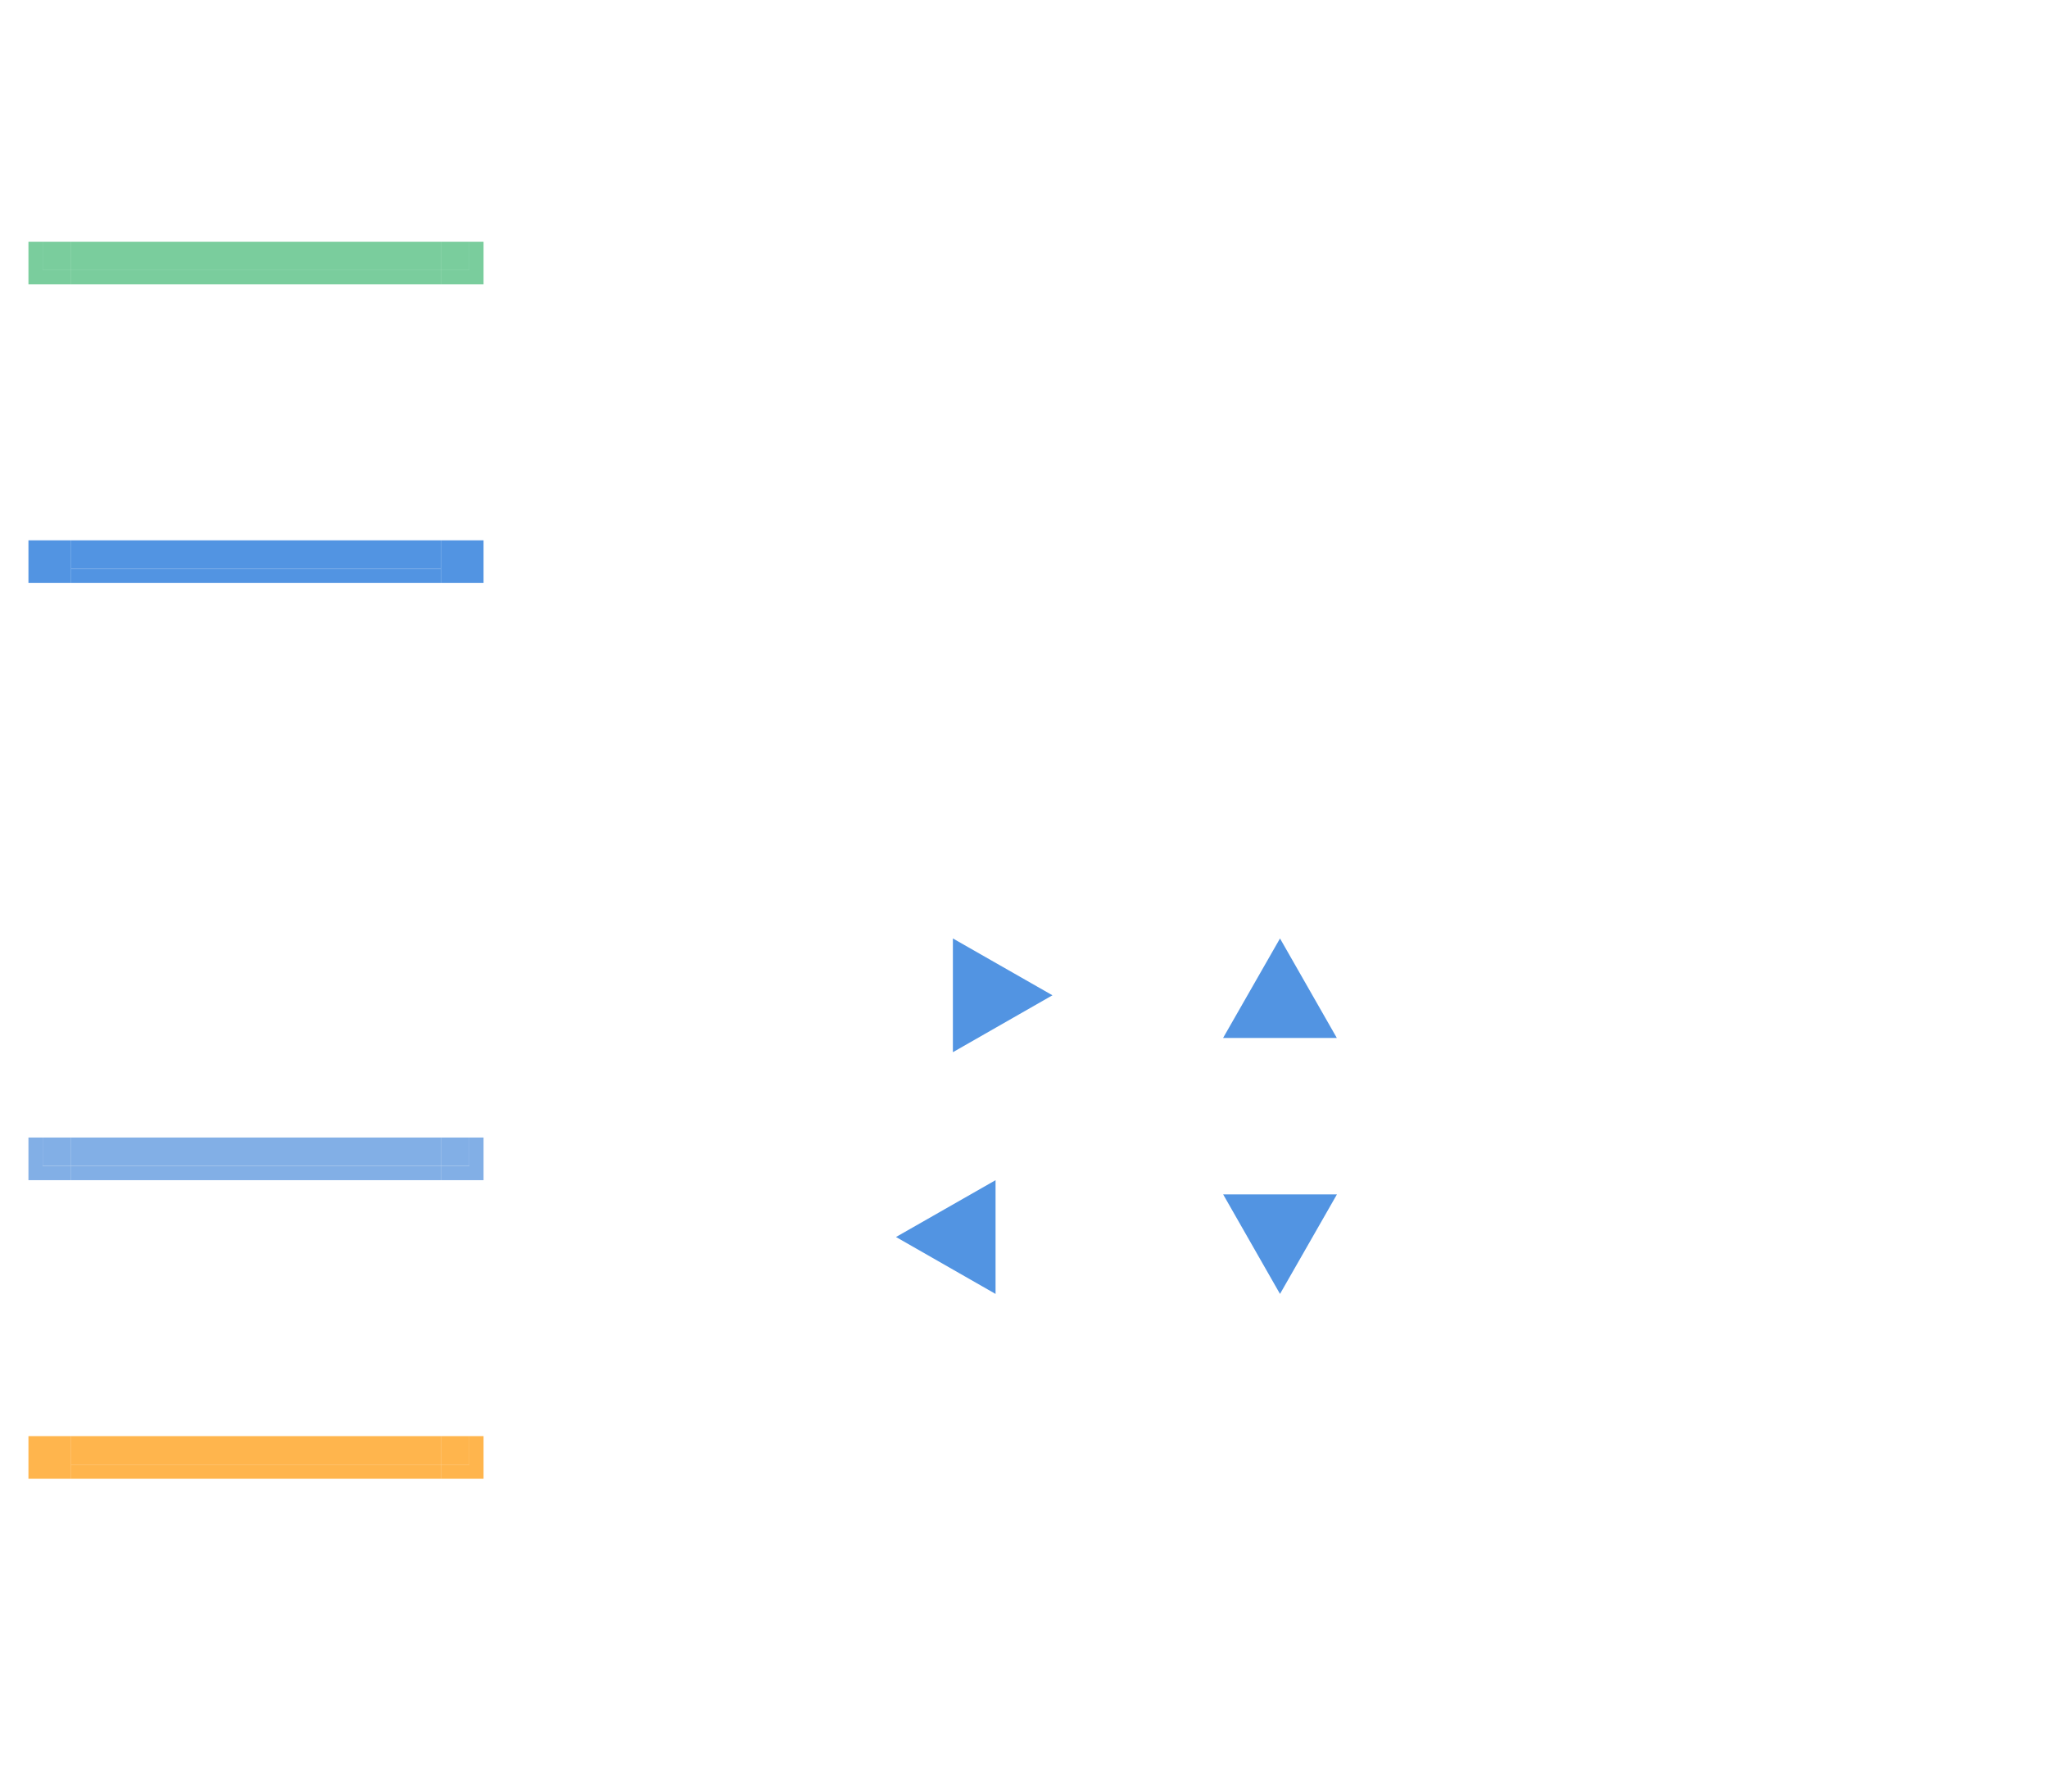 <?xml version="1.0" encoding="UTF-8" standalone="no"?>
<svg
   xmlns:dc="http://purl.org/dc/elements/1.1/"
   xmlns:cc="http://creativecommons.org/ns#"
   xmlns:rdf="http://www.w3.org/1999/02/22-rdf-syntax-ns#"
   xmlns:svg="http://www.w3.org/2000/svg"
   xmlns="http://www.w3.org/2000/svg"
   xmlns:sodipodi="http://sodipodi.sourceforge.net/DTD/sodipodi-0.dtd"
   xmlns:inkscape="http://www.inkscape.org/namespaces/inkscape"
   viewBox="0 0 144 126"
   version="1.0"
   height="126"
   width="144"
   id="svg2"
   sodipodi:docname="tasks.svg"
   inkscape:version="0.92.4 5da689c313, 2019-01-14">
  <sodipodi:namedview
     pagecolor="#323232"
     bordercolor="#666666"
     borderopacity="1"
     objecttolerance="10"
     gridtolerance="10"
     guidetolerance="10"
     inkscape:pageopacity="0"
     inkscape:pageshadow="2"
     inkscape:window-width="1920"
     inkscape:window-height="985"
     id="namedview717"
     showgrid="true"
     inkscape:zoom="21.190756"
     inkscape:cx="14.180065"
     inkscape:cy="89.298584"
     inkscape:window-x="0"
     inkscape:window-y="0"
     inkscape:window-maximized="1"
     inkscape:current-layer="svg2">
    <inkscape:grid
       type="xygrid"
       id="grid1524" />
  </sodipodi:namedview>
  <defs
     id="null">
    <style
       id="current-color-scheme"
       type="text/css"> 
      .ColorScheme-Text {
        
      }
      .ColorScheme-Background {
        color:#eff0f1;
      }
      .ColorScheme-ButtonFocus {
        color:#3daee9;
      }
      .ColorScheme-ViewText {
        
      }
      .ColorScheme-ViewBackground {
        color:#fcfcfc;
      }
      .ColorScheme-ViewHover {
        color:#93cee9;
      }
      .ColorScheme-ViewFocus{
        color:#3daee9;
      }
      .ColorScheme-ButtonText {
        
      }
      .ColorScheme-ButtonBackground {
        color:#eff0f1;
      }
      .ColorScheme-ButtonHover {
        color:#93cee9;
      }
      .ColorScheme-ButtonFocus{
        color:#3daee9;
      }
      .ColorScheme-Text {
        
      }
      .ColorScheme-NeutralText {
        color:#f67400;
      }
      .ColorScheme-PositiveText {
        color:#27ae60;
      }
</style>
    <filter
       id="filter7986-7-9-7-4-5-5"
       width="1"
       height="1"
       x="0"
       y="0"
       style="color-interpolation-filters:sRGB">
      <feTurbulence
         id="feTurbulence7988-54-9-1-4-03-1"
         baseFrequency=".03"
         numOctaves="5"
         result="result1"
         seed="0"
         type="fractalNoise" />
      <feDisplacementMap
         id="feDisplacementMap7990-3-05-6-7-79-5"
         in="SourceGraphic"
         in2="result1"
         result="result3"
         scale="7"
         xChannelSelector="R"
         yChannelSelector="G" />
      <feComposite
         id="feComposite7992-2-08-7-23-7-9"
         in="result3"
         in2="result1"
         operator="in"
         result="result4" />
      <feGaussianBlur
         id="feGaussianBlur7994-4-0-9-1-8-1"
         in="result4"
         result="result8"
         stdDeviation=".7" />
      <feConvolveMatrix
         id="feConvolveMatrix7996-8-8-2-4-82-2"
         bias="0"
         divisor="1"
         in="result8"
         kernelMatrix="1 1 1 1 -8 1 1 1 1"
         order="3 3"
         preserveAlpha="true"
         result="result0"
         targetX="1"
         targetY="1" />
      <feColorMatrix
         id="feColorMatrix7998-9-71-3-3-4-9"
         in="result0"
         result="result1"
         type="luminanceToAlpha"
         values="1" />
      <feComposite
         id="feComposite8000-2-2-2-4-8-1"
         in2="result1"
         k1="0"
         k2="5"
         k3="0"
         k4="0"
         operator="arithmetic"
         result="result11" />
      <feGaussianBlur
         id="feGaussianBlur8002-70-11-4-0-97-0"
         in="result11"
         result="result7"
         stdDeviation=".5" />
      <feColorMatrix
         id="feColorMatrix8004-7-4-2-5-5-9"
         result="result9"
         values="1 0 0 0 0 0 1 0 0 0 0 0 1 0 0 0 0 0 3 0" />
      <feFlood
         id="feFlood8006-4-9-1-7-38-0"
         flood-color="#9D5728"
         flood-opacity="1"
         in="result9"
         result="result10" />
      <feComposite
         id="feComposite8008-1-2-8-6-85-5"
         in="result10"
         in2="result9"
         operator="in"
         result="result12" />
      <feComposite
         id="feComposite8010-6-2-1-8-29-05"
         in2="SourceGraphic"
         operator="in" />
    </filter>
    <filter
       id="filter7986-7-9-7-4-2-6"
       width="1"
       height="1"
       x="0"
       y="0"
       style="color-interpolation-filters:sRGB">
      <feTurbulence
         id="feTurbulence7988-54-9-1-4-9-4"
         baseFrequency=".03"
         numOctaves="5"
         result="result1"
         seed="0"
         type="fractalNoise" />
      <feDisplacementMap
         id="feDisplacementMap7990-3-05-6-7-78-0"
         in="SourceGraphic"
         in2="result1"
         result="result3"
         scale="7"
         xChannelSelector="R"
         yChannelSelector="G" />
      <feComposite
         id="feComposite7992-2-08-7-23-23-1"
         in="result3"
         in2="result1"
         operator="in"
         result="result4" />
      <feGaussianBlur
         id="feGaussianBlur7994-4-0-9-1-9-2"
         in="result4"
         result="result8"
         stdDeviation=".7" />
      <feConvolveMatrix
         id="feConvolveMatrix7996-8-8-2-4-0-0"
         bias="0"
         divisor="1"
         in="result8"
         kernelMatrix="1 1 1 1 -8 1 1 1 1"
         order="3 3"
         preserveAlpha="true"
         result="result0"
         targetX="1"
         targetY="1" />
      <feColorMatrix
         id="feColorMatrix7998-9-71-3-3-53-5"
         in="result0"
         result="result1"
         type="luminanceToAlpha"
         values="1" />
      <feComposite
         id="feComposite8000-2-2-2-4-75-4"
         in2="result1"
         k1="0"
         k2="5"
         k3="0"
         k4="0"
         operator="arithmetic"
         result="result11" />
      <feGaussianBlur
         id="feGaussianBlur8002-70-11-4-0-0-2"
         in="result11"
         result="result7"
         stdDeviation=".5" />
      <feColorMatrix
         id="feColorMatrix8004-7-4-2-5-55-8"
         result="result9"
         values="1 0 0 0 0 0 1 0 0 0 0 0 1 0 0 0 0 0 3 0" />
      <feFlood
         id="feFlood8006-4-9-1-7-4-7"
         flood-color="#9D5728"
         flood-opacity="1"
         in="result9"
         result="result10" />
      <feComposite
         id="feComposite8008-1-2-8-6-1-2"
         in="result10"
         in2="result9"
         operator="in"
         result="result12" />
      <feComposite
         id="feComposite8010-6-2-1-8-5-2"
         in2="SourceGraphic"
         operator="in" />
    </filter>
    <filter
       id="filter7986-7-9-7-4-1-5"
       width="1"
       height="1"
       x="0"
       y="0"
       style="color-interpolation-filters:sRGB">
      <feTurbulence
         id="feTurbulence7988-54-9-1-4-6-0"
         baseFrequency=".03"
         numOctaves="5"
         result="result1"
         seed="0"
         type="fractalNoise" />
      <feDisplacementMap
         id="feDisplacementMap7990-3-05-6-7-3-0"
         in="SourceGraphic"
         in2="result1"
         result="result3"
         scale="7"
         xChannelSelector="R"
         yChannelSelector="G" />
      <feComposite
         id="feComposite7992-2-08-7-23-0-6"
         in="result3"
         in2="result1"
         operator="in"
         result="result4" />
      <feGaussianBlur
         id="feGaussianBlur7994-4-0-9-1-87-8"
         in="result4"
         result="result8"
         stdDeviation=".7" />
      <feConvolveMatrix
         id="feConvolveMatrix7996-8-8-2-4-4-7"
         bias="0"
         divisor="1"
         in="result8"
         kernelMatrix="1 1 1 1 -8 1 1 1 1"
         order="3 3"
         preserveAlpha="true"
         result="result0"
         targetX="1"
         targetY="1" />
      <feColorMatrix
         id="feColorMatrix7998-9-71-3-3-40-3"
         in="result0"
         result="result1"
         type="luminanceToAlpha"
         values="1" />
      <feComposite
         id="feComposite8000-2-2-2-4-52-1"
         in2="result1"
         k1="0"
         k2="5"
         k3="0"
         k4="0"
         operator="arithmetic"
         result="result11" />
      <feGaussianBlur
         id="feGaussianBlur8002-70-11-4-0-07-2"
         in="result11"
         result="result7"
         stdDeviation=".5" />
      <feColorMatrix
         id="feColorMatrix8004-7-4-2-5-7-2"
         result="result9"
         values="1 0 0 0 0 0 1 0 0 0 0 0 1 0 0 0 0 0 3 0" />
      <feFlood
         id="feFlood8006-4-9-1-7-9-1"
         flood-color="#9D5728"
         flood-opacity="1"
         in="result9"
         result="result10" />
      <feComposite
         id="feComposite8008-1-2-8-6-7-3"
         in="result10"
         in2="result9"
         operator="in"
         result="result12" />
      <feComposite
         id="feComposite8010-6-2-1-8-4-6"
         in2="SourceGraphic"
         operator="in" />
    </filter>
    <filter
       id="filter7986-7-9-7-4-0"
       width="1"
       height="1"
       x="0"
       y="0"
       style="color-interpolation-filters:sRGB">
      <feTurbulence
         id="feTurbulence7988-54-9-1-4-1"
         baseFrequency=".03"
         numOctaves="5"
         result="result1"
         seed="0"
         type="fractalNoise" />
      <feDisplacementMap
         id="feDisplacementMap7990-3-05-6-7-0"
         in="SourceGraphic"
         in2="result1"
         result="result3"
         scale="7"
         xChannelSelector="R"
         yChannelSelector="G" />
      <feComposite
         id="feComposite7992-2-08-7-23-6"
         in="result3"
         in2="result1"
         operator="in"
         result="result4" />
      <feGaussianBlur
         id="feGaussianBlur7994-4-0-9-1-96"
         in="result4"
         result="result8"
         stdDeviation=".7" />
      <feConvolveMatrix
         id="feConvolveMatrix7996-8-8-2-4-6"
         bias="0"
         divisor="1"
         in="result8"
         kernelMatrix="1 1 1 1 -8 1 1 1 1"
         order="3 3"
         preserveAlpha="true"
         result="result0"
         targetX="1"
         targetY="1" />
      <feColorMatrix
         id="feColorMatrix7998-9-71-3-3-3"
         in="result0"
         result="result1"
         type="luminanceToAlpha"
         values="1" />
      <feComposite
         id="feComposite8000-2-2-2-4-88"
         in2="result1"
         k1="0"
         k2="5"
         k3="0"
         k4="0"
         operator="arithmetic"
         result="result11" />
      <feGaussianBlur
         id="feGaussianBlur8002-70-11-4-0-82"
         in="result11"
         result="result7"
         stdDeviation=".5" />
      <feColorMatrix
         id="feColorMatrix8004-7-4-2-5-1"
         result="result9"
         values="1 0 0 0 0 0 1 0 0 0 0 0 1 0 0 0 0 0 3 0" />
      <feFlood
         id="feFlood8006-4-9-1-7-8"
         flood-color="#9D5728"
         flood-opacity="1"
         in="result9"
         result="result10" />
      <feComposite
         id="feComposite8008-1-2-8-6-95"
         in="result10"
         in2="result9"
         operator="in"
         result="result12" />
      <feComposite
         id="feComposite8010-6-2-1-8-17"
         in2="SourceGraphic"
         operator="in" />
    </filter>
  </defs>
  <g
     transform="matrix(-1,0,0,-1,36,50)"
     id="focus-left">
    <rect
       class="ColorScheme-ButtonFocus"
       style="color:#ffffff;opacity:0.07;fill:#ffffff;fill-opacity:1;stroke:none"
       id="rect4945-9-2-4"
       width="2"
       height="13"
       x="31"
       y="12" />
    <rect
       y="12"
       x="33"
       height="13"
       width="1"
       id="rect4949-9-2-9"
       style="color:#ffffff;opacity:0.07;fill:#ffffff;fill-opacity:1;stroke:none"
       class="ColorScheme-ButtonFocus" />
    <rect
       style="fill:none;stroke:none"
       id="rect4951-3-2-7"
       width="1"
       height="13"
       x="34"
       y="12" />
  </g>
  <g
     transform="translate(0,13)"
     id="focus-right">
    <rect
       class="ColorScheme-ButtonFocus"
       style="color:#ffffff;opacity:0.07;fill:#ffffff;fill-opacity:1;stroke:none"
       id="rect4945-8-1"
       width="2"
       height="13"
       x="31"
       y="12" />
    <rect
       y="12"
       x="33"
       height="13"
       width="1"
       id="rect4949-5-5"
       style="color:#ffffff;opacity:0.07;fill:#ffffff;fill-opacity:1;stroke:none"
       class="ColorScheme-ButtonFocus" />
    <rect
       style="fill:none;stroke:none"
       id="rect4951-5-3"
       width="1"
       height="13"
       x="34"
       y="12" />
  </g>
  <g
     transform="matrix(0.963,0,0,1,0.185,20.9)"
     id="focus-center">
    <rect
       class="ColorScheme-ButtonFocus"
       style="color:#ffffff;opacity:0.07;fill:#ffffff;fill-opacity:1;stroke:none"
       id="rect4957-0-5"
       width="27"
       height="13"
       x="5"
       y="4.1" />
  </g>
  <g
     id="focus-top"
     transform="matrix(1,0,0,-1,0,51)">
    <rect
       class="ColorScheme-ButtonFocus"
       transform="scale(1,-1)"
       style="color:#ffffff;opacity:0.07;fill:#ffffff;fill-opacity:1;stroke:none"
       id="rect4997-3-9"
       width="26"
       height="2"
       x="5"
       y="-28" />
    <rect
       y="-29"
       x="5"
       height="1"
       width="26"
       id="rect4999-2-9"
       style="color:#ffffff;opacity:0.07;fill:#ffffff;fill-opacity:1;stroke:none"
       transform="scale(1,-1)"
       class="ColorScheme-ButtonFocus" />
  </g>
  <g
     transform="matrix(0,-1,-1,0,23,56)"
     id="focus-topleft">
    <rect
       y="21"
       x="31"
       height="1"
       width="3"
       id="rect4369-7-5-09-7-4"
       style="fill:none;stroke:none" />
    <rect
       class="ColorScheme-ButtonFocus"
       style="color:#ffffff;opacity:0.07;fill:#ffffff;fill-opacity:1;stroke:none"
       id="rect5003-5-7-5"
       width="3"
       height="3"
       x="31"
       y="18" />
  </g>
  <g
     transform="matrix(1,0,0,-1,0,43)"
     id="focus-topright">
    <rect
       y="-21"
       x="34"
       height="3"
       width="1"
       id="rect4369-7-5-0-18-3"
       style="fill:none;stroke:none"
       transform="scale(1,-1)" />
    <rect
       class="ColorScheme-ButtonFocus"
       style="color:#ffffff;opacity:0.07;fill:#ffffff;fill-opacity:1;stroke:none"
       id="rect5003-7-6"
       width="3"
       height="3"
       x="31"
       y="18" />
  </g>
  <g
     id="focus-bottom"
     transform="matrix(-1,0,0,1,36,12)">
    <rect
       class="ColorScheme-ButtonFocus"
       transform="scale(1,-1)"
       style="opacity:1;fill:#5294e2;fill-opacity:1;stroke:none"
       id="rect4997-2-6-2"
       width="26"
       height="2"
       x="5"
       y="-28" />
    <rect
       y="-29"
       x="5"
       height="1"
       width="26"
       id="rect4999-0-5-7"
       style="opacity:1;fill:#5294e2;fill-opacity:1;stroke:none"
       transform="scale(1,-1)"
       class="ColorScheme-ButtonFocus" />
  </g>
  <g
     transform="matrix(-1,0,0,1,36,20)"
     id="focus-bottomleft">
    <rect
       y="-21"
       x="34"
       height="3"
       width="1"
       id="rect4369-7-5-0-5-9-7-9"
       style="fill:none;stroke:none"
       transform="scale(1,-1)" />
    <rect
       class="ColorScheme-ButtonFocus"
       style="opacity:1;fill:#5294e2;fill-opacity:1;stroke:none"
       id="rect5003-5-6-8-9"
       width="3"
       height="3"
       x="31"
       y="18" />
  </g>
  <g
     transform="matrix(0,1,1,0,13,7)"
     id="focus-bottomright">
    <rect
       y="-22"
       x="31"
       height="1"
       width="3"
       id="rect4369-7-5-0-5-9-7-2-5"
       style="fill:none;stroke:none"
       transform="scale(1,-1)" />
    <rect
       class="ColorScheme-ButtonFocus"
       style="opacity:1;fill:#5294e2;fill-opacity:1;stroke:none"
       id="rect5003-5-6-8-5-7"
       width="3"
       height="3"
       x="31"
       y="18" />
  </g>
  <g
     transform="rotate(180,18,46)"
     id="hover-left"
     style="opacity:1">
    <rect
       class="ColorScheme-ButtonHover"
       style="color:#ffffff;opacity:0.07;fill:#ffffff;fill-opacity:1;stroke:none"
       id="rect4945-9-2-49"
       width="2"
       height="13"
       x="31"
       y="12" />
    <rect
       y="12"
       x="33"
       height="13"
       width="1"
       id="rect4949-9-2-7"
       style="color:#ffffff;opacity:0.07;fill:#ffffff;fill-opacity:1;stroke:none"
       class="ColorScheme-ButtonHover" />
    <rect
       style="fill:none;stroke:none"
       id="rect4951-3-2-72"
       width="1"
       height="13"
       x="34"
       y="12" />
  </g>
  <g
     transform="translate(0,55)"
     id="hover-right"
     style="opacity:1">
    <rect
       class="ColorScheme-ButtonHover"
       style="color:#ffffff;opacity:0.07;fill:#ffffff;fill-opacity:1;stroke:none"
       id="rect4945-8-19"
       width="2"
       height="13"
       x="31"
       y="12" />
    <rect
       y="12"
       x="33"
       height="13"
       width="1"
       id="rect4949-5-50"
       style="color:#ffffff;opacity:0.07;fill:#ffffff;fill-opacity:1;stroke:none"
       class="ColorScheme-ButtonHover" />
    <rect
       style="fill:none;stroke:none"
       id="rect4951-5-6"
       width="1"
       height="13"
       x="34"
       y="12" />
  </g>
  <g
     transform="matrix(0.963,0,0,1,0.185,62.9)"
     id="hover-center"
     style="opacity:1">
    <rect
       class="ColorScheme-ButtonHover"
       style="color:#ffffff;opacity:0.07;fill:#ffffff;fill-opacity:1;stroke:none"
       id="rect4957-0-0"
       width="27"
       height="13"
       x="5"
       y="4.1" />
  </g>
  <g
     id="hover-top"
     transform="matrix(1,0,0,-1,0,93)"
     style="opacity:1">
    <rect
       class="ColorScheme-ButtonHover"
       transform="scale(1,-1)"
       style="color:#ffffff;opacity:0.07;fill:#ffffff;fill-opacity:1;stroke:none"
       id="rect4997-3-95"
       width="26"
       height="2"
       x="5"
       y="-28" />
    <rect
       y="-29"
       x="5"
       height="1"
       width="26"
       id="rect4999-2-4"
       style="color:#ffffff;opacity:0.07;fill:#ffffff;fill-opacity:1;stroke:none"
       transform="scale(1,-1)"
       class="ColorScheme-ButtonHover" />
  </g>
  <g
     transform="matrix(0,-1,-1,0,23,98)"
     id="hover-topleft"
     style="opacity:1">
    <rect
       y="21"
       x="31"
       height="1"
       width="3"
       id="rect4369-7-5-09-7-47"
       style="fill:none;stroke:none" />
    <rect
       class="ColorScheme-ButtonHover"
       style="color:#ffffff;opacity:0.07;fill:#ffffff;fill-opacity:1;stroke:none"
       id="rect5003-5-7-4"
       width="3"
       height="3"
       x="31"
       y="18" />
  </g>
  <g
     transform="matrix(1,0,0,-1,0,85)"
     id="hover-topright"
     style="opacity:1">
    <rect
       y="-21"
       x="34"
       height="3"
       width="1"
       id="rect4369-7-5-0-18-1"
       style="fill:none;stroke:none"
       transform="scale(1,-1)" />
    <rect
       class="ColorScheme-ButtonHover"
       style="color:#ffffff;opacity:0.07;fill:#ffffff;fill-opacity:1;stroke:none"
       id="rect5003-7-7"
       width="3"
       height="3"
       x="31"
       y="18" />
  </g>
  <g
     id="hover-bottom"
     transform="matrix(-1,0,0,1,36,54)">
    <rect
       class="ColorScheme-ButtonHover"
       transform="scale(1,-1)"
       style="opacity:1;fill:#82afe6;fill-opacity:1;stroke:none"
       id="rect4997-2-6-1"
       width="26"
       height="2"
       x="5"
       y="-28" />
    <rect
       y="-29"
       x="5"
       height="1"
       width="26"
       id="rect4999-0-5-05"
       style="opacity:1;fill:#82afe6;fill-opacity:1;stroke:none"
       transform="scale(1,-1)"
       class="ColorScheme-ButtonHover" />
  </g>
  <g
     transform="matrix(-1,0,0,1,36,62)"
     id="hover-bottomleft">
    <rect
       y="-21"
       x="34"
       height="3"
       width="1"
       id="rect4369-7-5-0-5-9-7-4"
       style="fill:none;stroke:none"
       transform="scale(1,-1)" />
    <rect
       class="ColorScheme-ButtonHover"
       style="opacity:1;fill:#82afe6;fill-opacity:1;stroke:none"
       id="rect5003-5-6-8-91"
       width="2"
       height="2"
       x="31"
       y="18" />
    <path
       class="ColorScheme-ButtonHover"
       id="path3643-64"
       d="m 34,18 0,2 0,1 -3,0 0,-1 2,0 0,-2 z"
       style="opacity:1;fill:#82afe6;fill-opacity:1;stroke:none" />
  </g>
  <g
     transform="matrix(0,1,1,0,13,49)"
     id="hover-bottomright">
    <rect
       y="-22"
       x="31"
       height="1"
       width="3"
       id="rect4369-7-5-0-5-9-7-2-7"
       style="fill:none;stroke:none"
       transform="scale(1,-1)" />
    <rect
       class="ColorScheme-ButtonHover"
       style="opacity:1;fill:#82afe6;fill-opacity:1;stroke:none"
       id="rect5003-5-6-8-5-72"
       width="2"
       height="2"
       x="31"
       y="18" />
    <path
       class="ColorScheme-ButtonHover"
       id="path3643-6-2"
       d="m 34,18 0,2 0,1 -3,0 0,-1 2,0 0,-2 z"
       style="opacity:1;fill:#82afe6;fill-opacity:1;stroke:none" />
  </g>
  <g
     transform="rotate(180,18,56.5)"
     id="attention-left"
     style="opacity:1">
    <rect
       class="ColorScheme-NeutralText"
       style="color:#ffffff;opacity:0.07;fill:#ffffff;fill-opacity:1;stroke:none"
       id="rect4945-9-2-6"
       width="2"
       height="13"
       x="31"
       y="12" />
    <rect
       y="12"
       x="33"
       height="13"
       width="1"
       id="rect4949-9-2-3"
       class="ColorScheme-NeutralText"
       style="color:#ffffff;opacity:0.07;fill:#ffffff;fill-opacity:1;stroke:none" />
    <rect
       style="fill:none;stroke:none"
       id="rect4951-3-2-4"
       width="1"
       height="13"
       x="34"
       y="12" />
  </g>
  <g
     transform="translate(0,76)"
     id="attention-right"
     style="opacity:1">
    <rect
       class="ColorScheme-NeutralText"
       style="color:#ffffff;opacity:0.07;fill:#ffffff;fill-opacity:1;stroke:none"
       id="rect4945-8-0"
       width="2"
       height="13"
       x="31"
       y="12" />
    <rect
       y="12"
       x="33"
       height="13"
       width="1"
       id="rect4949-5-3"
       class="ColorScheme-NeutralText"
       style="color:#ffffff;opacity:0.07;fill:#ffffff;fill-opacity:1;stroke:none" />
    <rect
       style="fill:none;stroke:none"
       id="rect4951-5-0"
       width="1"
       height="13"
       x="34"
       y="12" />
  </g>
  <g
     transform="matrix(0.963,0,0,1,0.185,83.9)"
     id="attention-center"
     style="opacity:1">
    <rect
       class="ColorScheme-NeutralText"
       style="color:#ffffff;opacity:0.07;fill:#ffffff;fill-opacity:1;stroke:none"
       id="rect4957-0-9"
       width="27"
       height="13"
       x="5"
       y="4.1" />
  </g>
  <g
     id="attention-top"
     transform="matrix(1,0,0,-1,0,114)"
     style="opacity:1">
    <rect
       transform="scale(1,-1)"
       class="ColorScheme-NeutralText"
       style="color:#ffffff;opacity:0.07;fill:#ffffff;fill-opacity:1;stroke:none"
       id="rect4997-3-90"
       width="26"
       height="2"
       x="5"
       y="-28" />
    <rect
       y="-29"
       x="5"
       height="1"
       width="26"
       id="rect4999-2-8"
       class="ColorScheme-NeutralText"
       style="color:#ffffff;opacity:0.07;fill:#ffffff;fill-opacity:1;stroke:none"
       transform="scale(1,-1)" />
  </g>
  <g
     transform="matrix(0,-1,-1,0,23,119)"
     id="attention-topleft"
     style="opacity:1">
    <rect
       y="21"
       x="31"
       height="1"
       width="3"
       id="rect4369-7-5-09-7-1"
       style="fill:none;stroke:none" />
    <rect
       class="ColorScheme-NeutralText"
       style="color:#ffffff;opacity:0.07;fill:#ffffff;fill-opacity:1;stroke:none"
       id="rect5003-5-7-25"
       width="3"
       height="3"
       x="31"
       y="18" />
  </g>
  <g
     transform="matrix(1,0,0,-1,0,106)"
     id="attention-topright"
     style="opacity:1">
    <rect
       y="-21"
       x="34"
       height="3"
       width="1"
       id="rect4369-7-5-0-18-9"
       style="fill:none;stroke:none"
       transform="scale(1,-1)" />
    <rect
       class="ColorScheme-NeutralText"
       style="color:#ffffff;opacity:0.07;fill:#ffffff;fill-opacity:1;stroke:none"
       id="rect5003-7-0"
       width="3"
       height="3"
       x="31"
       y="18" />
  </g>
  <g
     id="attention-bottom"
     transform="matrix(-1,0,0,1,36,75)">
    <rect
       transform="scale(1,-1)"
       class="ColorScheme-NeutralText"
       style="opacity:1;fill:#ffb54d;fill-opacity:1;stroke:none"
       id="rect4997-2-6-9"
       width="26"
       height="2"
       x="5"
       y="-28" />
    <rect
       y="-29"
       x="5"
       height="1"
       width="26"
       id="rect4999-0-5-5"
       class="ColorScheme-NeutralText"
       style="opacity:1;fill:#ffb54d;fill-opacity:1;stroke:none"
       transform="scale(1,-1)" />
  </g>
  <g
     transform="matrix(-1,0,0,1,36,83)"
     id="attention-bottomleft">
    <rect
       y="-21"
       x="34"
       height="3"
       width="1"
       id="rect4369-7-5-0-5-9-7-8"
       style="fill:none;stroke:none"
       transform="scale(1,-1)" />
    <rect
       class="ColorScheme-NeutralText"
       style="opacity:1;fill:#ffb54d;fill-opacity:1;stroke:none"
       id="rect5003-5-6-8-7"
       width="3"
       height="3"
       x="31"
       y="18" />
  </g>
  <g
     transform="matrix(0,1,1,0,13,70)"
     id="attention-bottomright">
    <rect
       y="-22"
       x="31"
       height="1"
       width="3"
       id="rect4369-7-5-0-5-9-7-2-0"
       style="fill:none;stroke:none"
       transform="scale(1,-1)" />
    <rect
       class="ColorScheme-NeutralText"
       style="opacity:1;fill:#ffb54d;fill-opacity:1;stroke:none"
       id="rect5003-5-6-8-5-4"
       width="2"
       height="2"
       x="31"
       y="18" />
    <path
       id="path3643-6-35"
       d="m 34,18 0,2 0,1 -3,0 0,-1 2,0 0,-2 z"
       class="ColorScheme-NeutralText"
       style="opacity:1;fill:#ffb54d;fill-opacity:1;stroke:none" />
  </g>
  <g
     transform="rotate(180,18,14.5)"
     id="progress-left"
     style="opacity:1">
    <rect
       class="ColorScheme-PositiveText"
       style="color:#ffffff;opacity:0.07;fill:#ffffff;fill-opacity:1;stroke:none"
       id="rect4945-9-2-4-9"
       width="2"
       height="13"
       x="31"
       y="12" />
    <rect
       y="12"
       x="33"
       height="13"
       width="1"
       id="rect4949-9-2-9-4"
       class="ColorScheme-PositiveText"
       style="color:#ffffff;opacity:0.07;fill:#ffffff;fill-opacity:1;stroke:none" />
    <rect
       style="fill:none;stroke:none"
       id="rect4951-3-2-7-3"
       width="1"
       height="13"
       x="34"
       y="12" />
  </g>
  <g
     transform="translate(1e-7,-8)"
     id="progress-right"
     style="opacity:1">
    <rect
       class="ColorScheme-PositiveText"
       style="color:#ffffff;opacity:0.07;fill:#ffffff;fill-opacity:1;stroke:none"
       id="rect4945-8-1-34"
       width="2"
       height="13"
       x="31"
       y="12" />
    <rect
       y="12"
       x="33"
       height="13"
       width="1"
       id="rect4949-5-5-3"
       class="ColorScheme-PositiveText"
       style="color:#ffffff;opacity:0.07;fill:#ffffff;fill-opacity:1;stroke:none" />
    <rect
       style="fill:none;stroke:none"
       id="rect4951-5-3-8"
       width="1"
       height="13"
       x="34"
       y="12" />
  </g>
  <g
     transform="matrix(0.963,0,0,1,0.185,-0.1)"
     id="progress-center"
     style="opacity:1">
    <rect
       class="ColorScheme-PositiveText"
       style="color:#ffffff;opacity:0.07;fill:#ffffff;fill-opacity:1;stroke:none"
       id="rect4957-0-5-1"
       width="27"
       height="13"
       x="5"
       y="4.1" />
  </g>
  <g
     id="progress-top"
     transform="matrix(1,0,0,-1,1e-7,30)"
     style="opacity:1">
    <rect
       transform="scale(1,-1)"
       class="ColorScheme-PositiveText"
       style="color:#ffffff;opacity:0.07;fill:#ffffff;fill-opacity:1;stroke:none"
       id="rect4997-3-9-3"
       width="26"
       height="2"
       x="5"
       y="-28" />
    <rect
       y="-29"
       x="5"
       height="1"
       width="26"
       id="rect4999-2-9-8"
       class="ColorScheme-PositiveText"
       style="color:#ffffff;opacity:0.07;fill:#ffffff;fill-opacity:1;stroke:none"
       transform="scale(1,-1)" />
  </g>
  <g
     transform="matrix(0,-1,-1,0,23,35)"
     id="progress-topleft"
     style="opacity:1">
    <rect
       y="21"
       x="31"
       height="1"
       width="3"
       id="rect4369-7-5-09-7-4-82"
       style="fill:none;stroke:none" />
    <rect
       class="ColorScheme-PositiveText"
       style="color:#ffffff;opacity:0.07;fill:#ffffff;fill-opacity:1;stroke:none"
       id="rect5003-5-7-5-7"
       width="3"
       height="3"
       x="31"
       y="18" />
  </g>
  <g
     transform="matrix(1,0,0,-1,1e-7,22)"
     id="progress-topright"
     style="opacity:1">
    <rect
       y="-21"
       x="34"
       height="3"
       width="1"
       id="rect4369-7-5-0-18-3-4"
       style="fill:none;stroke:none"
       transform="scale(1,-1)" />
    <rect
       class="ColorScheme-PositiveText"
       style="color:#ffffff;opacity:0.07;fill:#ffffff;fill-opacity:1;stroke:none"
       id="rect5003-7-6-1"
       width="3"
       height="3"
       x="31"
       y="18" />
  </g>
  <g
     id="progress-bottom"
     transform="matrix(-1,0,0,1,36,-9)">
    <rect
       transform="scale(1,-1)"
       class="ColorScheme-PositiveText"
       style="opacity:1;fill:#27ad60;fill-opacity:0.612;stroke:none"
       id="rect4997-2-6-2-0"
       width="26"
       height="2"
       x="5"
       y="-28" />
    <rect
       y="-29"
       x="5"
       height="1"
       width="26"
       id="rect4999-0-5-7-7"
       class="ColorScheme-PositiveText"
       style="opacity:1;fill:#27ad60;fill-opacity:0.612;stroke:none"
       transform="scale(1,-1)" />
  </g>
  <g
     transform="matrix(-1,0,0,1,36,-1)"
     id="progress-bottomleft">
    <rect
       y="-21"
       x="34"
       height="3"
       width="1"
       id="rect4369-7-5-0-5-9-7-9-5"
       style="fill:none;stroke:none"
       transform="scale(1,-1)" />
    <rect
       class="ColorScheme-PositiveText"
       style="opacity:1;fill:#27ad60;fill-opacity:0.612;stroke:none"
       id="rect5003-5-6-8-9-0"
       width="2"
       height="2"
       x="31"
       y="18" />
    <path
       id="path3643-1-9"
       d="m 34,18 0,2 0,1 -3,0 0,-1 2,0 0,-2 z"
       class="ColorScheme-PositiveText"
       style="opacity:1;fill:#27ad60;fill-opacity:0.612;stroke:none" />
  </g>
  <g
     transform="matrix(0,1,1,0,13,-14)"
     id="progress-bottomright">
    <rect
       y="-22"
       x="31"
       height="1"
       width="3"
       id="rect4369-7-5-0-5-9-7-2-5-3"
       style="fill:none;stroke:none"
       transform="scale(1,-1)" />
    <rect
       class="ColorScheme-PositiveText"
       style="opacity:1;fill:#27ad60;fill-opacity:0.612;stroke:none"
       id="rect5003-5-6-8-5-7-8"
       width="2"
       height="2"
       x="31"
       y="18" />
    <path
       id="path3643-6-3-7"
       d="m 34,18 0,2 0,1 -3,0 0,-1 2,0 0,-2 z"
       class="ColorScheme-PositiveText"
       style="opacity:1;fill:#27ad60;fill-opacity:0.612;stroke:none" />
  </g>
  <g
     id="minimized-left"
     transform="matrix(-1,0,0,-1,36,134)"
     style="opacity:0">
    <rect
       y="12"
       x="31"
       height="13"
       width="2"
       id="rect4945-9-2"
       style="fill:currentColor;fill-opacity:0.16;stroke:none"
       class="ColorScheme-Text" />
    <rect
       class="ColorScheme-Text"
       style="fill:currentColor;fill-opacity:0.16;stroke:none"
       id="rect4949-9-2"
       width="1"
       height="13"
       x="33"
       y="12" />
    <rect
       y="12"
       x="34"
       height="13"
       width="1"
       id="rect4951-3-2"
       style="fill:none;stroke:none" />
  </g>
  <g
     id="minimized-right"
     transform="translate(0,97)"
     style="opacity:0">
    <rect
       y="12"
       x="31"
       height="13"
       width="2"
       id="rect4945-8"
       style="fill:currentColor;fill-opacity:0.16;stroke:none"
       class="ColorScheme-Text" />
    <rect
       class="ColorScheme-Text"
       style="fill:currentColor;fill-opacity:0.16;stroke:none"
       id="rect4949-5"
       width="1"
       height="13"
       x="33"
       y="12" />
    <rect
       y="12"
       x="34"
       height="13"
       width="1"
       id="rect4951-5"
       style="fill:none;stroke:none" />
  </g>
  <g
     id="minimized-center"
     transform="matrix(0.963,0,0,1,0.185,104.9)"
     style="opacity:0">
    <rect
       y="4.1"
       x="5"
       height="13"
       width="27"
       id="rect4957-0"
       style="fill:currentColor;fill-opacity:0.16;stroke:none"
       class="ColorScheme-Text" />
  </g>
  <g
     transform="matrix(1,0,0,-1,0,135)"
     id="minimized-top"
     style="opacity:0">
    <rect
       y="-28"
       x="5"
       height="2"
       width="26"
       id="rect4997-3"
       style="fill:currentColor;fill-opacity:0.16;stroke:none"
       transform="scale(1,-1)"
       class="ColorScheme-Text" />
    <rect
       class="ColorScheme-Text"
       transform="scale(1,-1)"
       style="fill:currentColor;fill-opacity:0.16;stroke:none"
       id="rect4999-2"
       width="26"
       height="1"
       x="5"
       y="-29" />
  </g>
  <g
     id="minimized-topleft"
     transform="matrix(0,-1,-1,0,23,140)"
     style="opacity:0">
    <rect
       style="fill:none;stroke:none"
       id="rect4369-7-5-09-7"
       width="3"
       height="1"
       x="31"
       y="21" />
    <rect
       y="18"
       x="31"
       height="3"
       width="3"
       id="rect5003-5-7"
       style="fill:currentColor;fill-opacity:0.16;stroke:none"
       class="ColorScheme-Text" />
  </g>
  <g
     id="minimized-topright"
     transform="matrix(1,0,0,-1,0,127)"
     style="opacity:0">
    <rect
       transform="scale(1,-1)"
       style="fill:none;stroke:none"
       id="rect4369-7-5-0-18"
       width="1"
       height="3"
       x="34"
       y="-21" />
    <rect
       y="18"
       x="31"
       height="3"
       width="3"
       id="rect5003-7"
       style="fill:currentColor;fill-opacity:0.16;stroke:none"
       class="ColorScheme-Text" />
  </g>
  <g
     transform="matrix(-1,0,0,1,36,96)"
     id="minimized-bottom"
     style="opacity:0">
    <rect
       y="-28"
       x="5"
       height="2"
       width="26"
       id="rect4997-2-6"
       style="fill:currentColor;fill-opacity:0.16;stroke:none"
       transform="scale(1,-1)"
       class="ColorScheme-Text" />
    <rect
       class="ColorScheme-Text"
       transform="scale(1,-1)"
       style="fill:currentColor;fill-opacity:0.16;stroke:none"
       id="rect4999-0-5"
       width="26"
       height="1"
       x="5"
       y="-29" />
  </g>
  <g
     id="minimized-bottomleft"
     transform="matrix(-1,0,0,1,36,104)"
     style="opacity:0">
    <rect
       transform="scale(1,-1)"
       style="fill:none;stroke:none"
       id="rect4369-7-5-0-5-9-7"
       width="1"
       height="3"
       x="34"
       y="-21" />
    <rect
       y="18"
       x="31"
       height="2"
       width="2"
       id="rect5003-5-6-8"
       style="fill:currentColor;fill-opacity:0.16;stroke:none"
       class="ColorScheme-Text" />
    <path
       style="fill:currentColor;fill-opacity:0.16;stroke:none"
       d="m 34,18 0,2 0,1 -3,0 0,-1 2,0 0,-2 z"
       id="path3643"
       class="ColorScheme-Text" />
  </g>
  <g
     id="minimized-bottomright"
     transform="matrix(0,1,1,0,13,91)"
     style="opacity:0">
    <rect
       transform="scale(1,-1)"
       style="fill:none;stroke:none"
       id="rect4369-7-5-0-5-9-7-2"
       width="3"
       height="1"
       x="31"
       y="-22" />
    <rect
       y="18"
       x="31"
       height="2"
       width="2"
       id="rect5003-5-6-8-5"
       style="fill:currentColor;fill-opacity:0.16;stroke:none"
       class="ColorScheme-Text" />
    <path
       style="fill:currentColor;fill-opacity:0.16;stroke:none"
       d="m 34,18 0,2 0,1 -3,0 0,-1 2,0 0,-2 z"
       id="path3643-6"
       class="ColorScheme-Text" />
  </g>
  <g
     id="normal-left"
     transform="matrix(-1,0,0,-1,36,71)">
    <rect
       y="12"
       x="31"
       height="13"
       width="3"
       id="rect4945-9-2-8"
       style="color:#ffffff;opacity:0.07;fill:#ffffff;fill-opacity:1;stroke:none"
       class="ColorScheme-Text" />
    <rect
       y="12"
       x="34"
       height="13"
       width="1"
       id="rect4951-3-2-3"
       style="fill:none;stroke:none" />
  </g>
  <g
     id="normal-right"
     transform="translate(0,34)">
    <rect
       y="12"
       x="31"
       height="13"
       width="3"
       id="rect4945-8-6"
       style="color:#ffffff;opacity:0.07;fill:#ffffff;fill-opacity:1;stroke:none;stroke-width:1.225"
       class="ColorScheme-Text" />
    <rect
       y="12"
       x="34"
       height="13"
       width="1"
       id="rect4951-5-33"
       style="fill:none;stroke:none" />
  </g>
  <g
     id="normal-center"
     transform="matrix(0.963,0,0,1,0.185,41.9)">
    <rect
       y="4.1"
       x="5"
       height="13"
       width="27"
       id="rect4957-0-4"
       style="color:#ffffff;opacity:0.07;fill:#ffffff;fill-opacity:1;stroke:none"
       class="ColorScheme-Text" />
  </g>
  <g
     transform="matrix(1,0,0,-1,0,72)"
     id="normal-top"
     style="opacity:1">
    <rect
       y="-28"
       x="5"
       height="2"
       width="26"
       id="rect4997-3-7"
       style="color:#ffffff;opacity:0.07;fill:#ffffff;fill-opacity:1;stroke:none"
       transform="scale(1,-1)"
       class="ColorScheme-Text" />
    <rect
       class="ColorScheme-Text"
       transform="scale(1,-1)"
       style="color:#ffffff;opacity:0.07;fill:#ffffff;fill-opacity:1;stroke:none"
       id="rect4999-2-1"
       width="26"
       height="1"
       x="5"
       y="-29" />
  </g>
  <g
     id="normal-topleft"
     transform="matrix(0,-1,-1,0,23,77)"
     style="opacity:1">
    <rect
       style="fill:none;stroke:none"
       id="rect4369-7-5-09-7-46"
       width="3"
       height="1"
       x="31"
       y="21" />
    <rect
       y="18"
       x="31"
       height="3"
       width="3"
       id="rect5003-5-7-2"
       style="color:#ffffff;opacity:0.07;fill:#ffffff;fill-opacity:1;stroke:none"
       class="ColorScheme-Text" />
  </g>
  <g
     id="normal-topright"
     transform="matrix(1,0,0,-1,0,64)"
     style="opacity:1">
    <rect
       transform="scale(1,-1)"
       style="fill:none;stroke:none"
       id="rect4369-7-5-0-18-5"
       width="1"
       height="3"
       x="34"
       y="-21" />
    <rect
       y="18"
       x="31"
       height="3"
       width="3"
       id="rect5003-7-5"
       style="color:#ffffff;opacity:0.07;fill:#ffffff;fill-opacity:1;stroke:none"
       class="ColorScheme-Text" />
  </g>
  <g
     transform="matrix(-1,0,0,1,36,33)"
     id="normal-bottom"
     style="fill:#000000;fill-opacity:0.157">
    <rect
       y="-29"
       x="5"
       height="3"
       width="26"
       id="rect4997-2-6-6"
       style="color:#ffffff;opacity:0.07;fill:#ffffff;fill-opacity:1;stroke:none"
       transform="scale(1,-1)"
       class="ColorScheme-Text" />
  </g>
  <g
     id="normal-bottomleft"
     transform="matrix(-1,0,0,1,36,41)"
     style="fill:#000000;fill-opacity:0.157">
    <rect
       transform="scale(1,-1)"
       style="fill:#000000;stroke:none;fill-opacity:0.157;opacity:0"
       id="rect4369-7-5-0-5-9-7-0"
       width="1"
       height="3"
       x="34"
       y="-21" />
    <rect
       y="18"
       x="31"
       height="3"
       width="3"
       id="rect5003-5-6-8-50"
       style="color:#ffffff;opacity:0.07;fill:#ffffff;fill-opacity:1;stroke:none"
       class="ColorScheme-Text" />
  </g>
  <g
     id="normal-bottomright"
     transform="matrix(0,1,1,0,13,28)"
     style="fill:#000000;fill-opacity:0.157">
    <rect
       transform="scale(1,-1)"
       style="fill:#000000;stroke:none;fill-opacity:0.157;opacity:0"
       id="rect4369-7-5-0-5-9-7-2-1"
       width="3"
       height="1"
       x="31"
       y="-22" />
    <rect
       y="18"
       x="31"
       height="3"
       width="3"
       id="rect5003-5-6-8-5-6"
       style="color:#ffffff;opacity:0.07;fill:#ffffff;fill-opacity:1;stroke:none"
       class="ColorScheme-Text" />
  </g>
  <g
     id="group-expander-left"
     transform="translate(55,28)">
    <path
       inkscape:connector-curvature="0"
       id="rect2993-2-5-3-7-0-0-1-3"
       d="M 12,46 19,41.997 12,38 Z"
       style="color:#000000;display:inline;overflow:visible;visibility:visible;fill:#5294e2;fill-opacity:1;fill-rule:nonzero;stroke:none;stroke-width:1.5;marker:none;enable-background:accumulate" />
    <path
       inkscape:connector-curvature="0"
       id="center-3-2-8-5-6-8"
       d="m -24.984,27.981 v 10 h 10 v -10 z"
       mask="none"
       transform="matrix(1,0,0,-1.2,36.984,81.578)"
       style="opacity:0.27;fill:none;stroke:none;filter:url(#filter7986-7-9-7-4-5-5)" />
  </g>
  <g
     id="group-expander-bottom"
     transform="translate(60.997,26)">
    <path
       inkscape:connector-curvature="0"
       id="rect2993-2-5-3-7-0-0-11-1"
       d="M 25,47 29.003,40 33,47 Z"
       style="color:#000000;display:inline;overflow:visible;visibility:visible;fill:#5294e2;fill-opacity:1;fill-rule:nonzero;stroke:none;stroke-width:1.5;marker:none;enable-background:accumulate" />
    <path
       inkscape:connector-curvature="0"
       id="center-3-2-8-5-9-9"
       d="m -24.984,27.981 v 10 h 10 v -10 z"
       mask="none"
       transform="matrix(0,-1,1.2,0,-10.578,22.016)"
       style="opacity:0.27;fill:none;stroke:none;filter:url(#filter7986-7-9-7-4-2-6)" />
  </g>
  <g
     id="group-expander-top"
     transform="translate(47.003,47)">
    <path
       inkscape:connector-curvature="0"
       id="rect2993-2-5-3-7-0-0-16-39"
       d="M 47,37 42.997,44 39,37 Z"
       style="color:#000000;display:inline;overflow:visible;visibility:visible;fill:#5294e2;fill-opacity:1;fill-rule:nonzero;stroke:none;stroke-width:1.5;marker:none;enable-background:accumulate" />
    <path
       inkscape:connector-curvature="0"
       id="center-3-2-8-5-3-3"
       d="m -24.984,27.981 v 10 h 10 v -10 z"
       mask="none"
       transform="matrix(0,1,-1.2,0,82.578,61.984)"
       style="opacity:0.27;fill:none;stroke:none;filter:url(#filter7986-7-9-7-4-1-5)" />
  </g>
  <g
     id="group-expander-right"
     transform="translate(60,45)">
    <path
       inkscape:connector-curvature="0"
       id="center-3-2-8-5-1"
       d="m -24.984,27.981 v 10 h 10 v -10 z"
       mask="none"
       transform="matrix(-1,0,0,-1.2,-14.984,81.578)"
       style="opacity:0.27;fill:none;stroke:none;filter:url(#filter7986-7-9-7-4-0)" />
    <path
       inkscape:connector-curvature="0"
       id="rect2993-2-5-3-7-0-0-0"
       d="M 10,46 3,41.997 10,38 Z"
       style="color:#000000;display:inline;overflow:visible;visibility:visible;fill:#5294e2;fill-opacity:1;fill-rule:nonzero;stroke:none;stroke-width:1.5;marker:none;enable-background:accumulate" />
  </g>
</svg>
